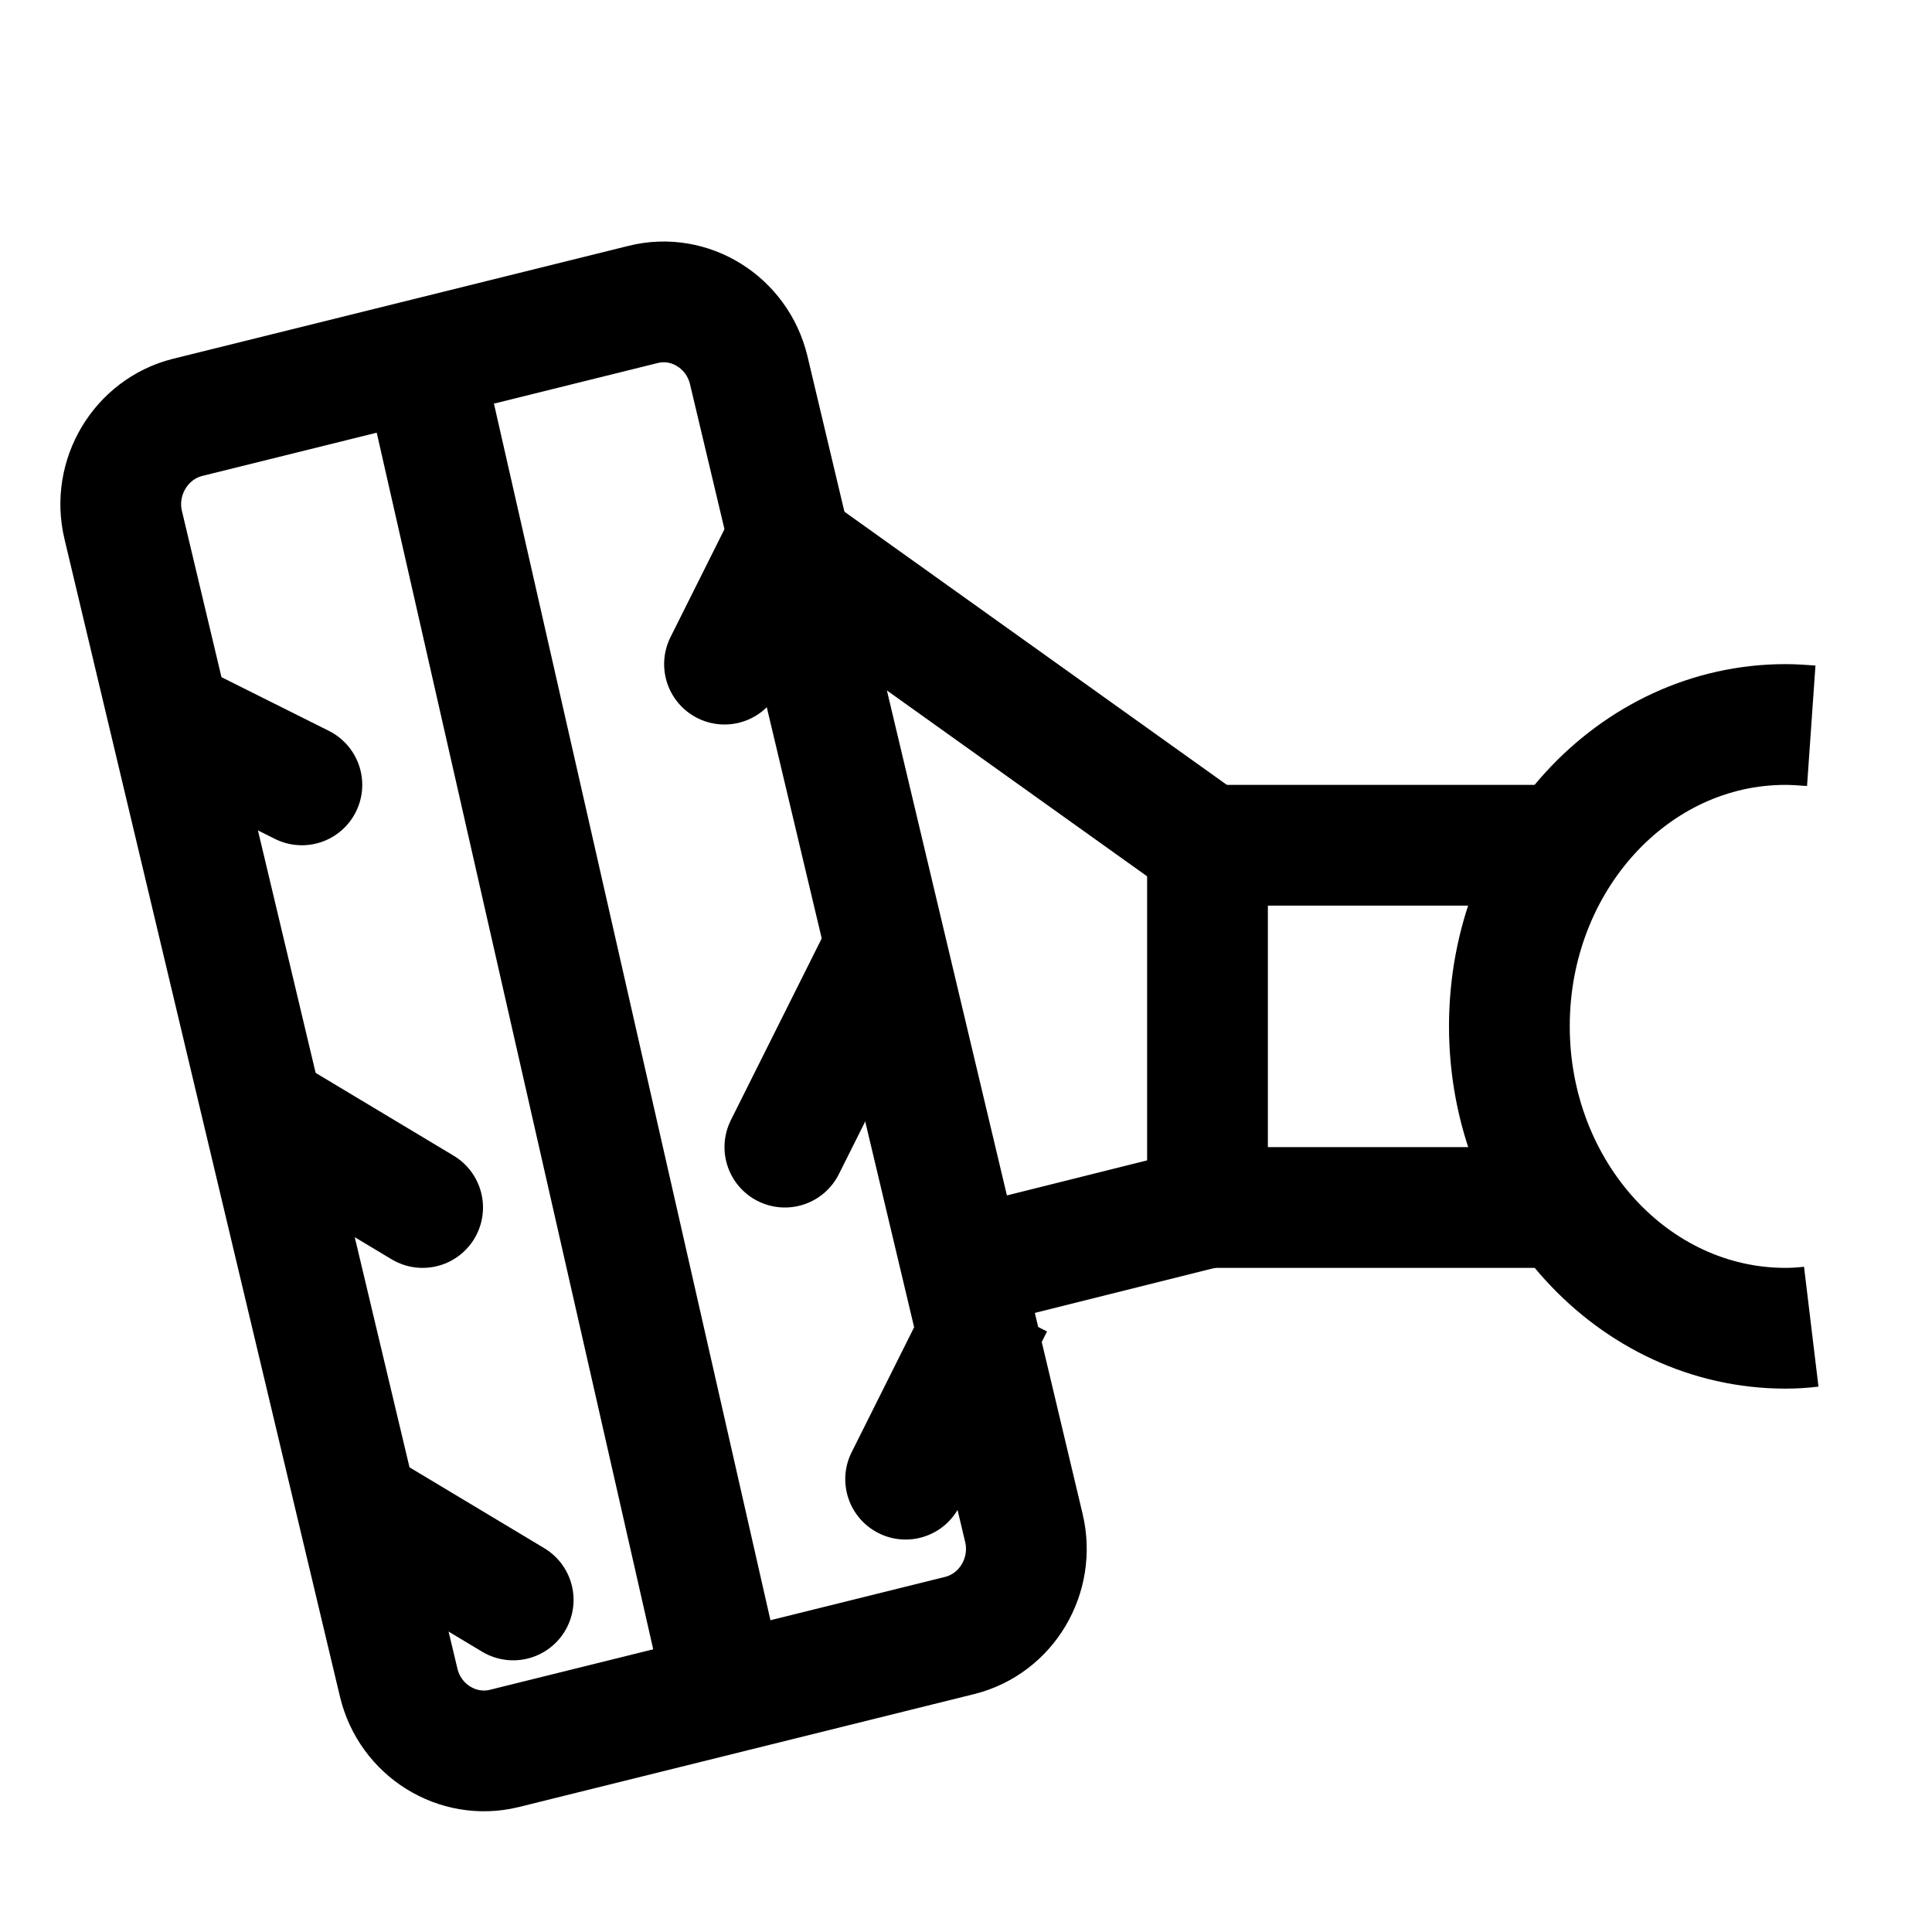 <svg width="32" height="32" viewBox="0 0 32 32" fill="none" xmlns="http://www.w3.org/2000/svg">
<path d="M10.654 5.042L3.107 6.913C2.334 7.107 1.852 7.908 2.041 8.697L6.604 27.872C6.794 28.661 7.578 29.148 8.351 28.96L15.898 27.088C16.671 26.894 17.148 26.094 16.958 25.304L12.401 6.13C12.211 5.34 11.427 4.85 10.654 5.042Z" stroke="black" stroke-width="2" stroke-miterlimit="10"/>
<path d="M12 11L13 9" stroke="black" stroke-width="2" stroke-miterlimit="10" stroke-linecap="round"/>
<path d="M13 19L14.5 16" stroke="black" stroke-width="2" stroke-miterlimit="10" stroke-linecap="round"/>
<path d="M14.106 24.053C13.859 24.547 14.059 25.147 14.553 25.394C15.047 25.641 15.647 25.441 15.894 24.947L14.106 24.053ZM16.894 22.947L17.342 22.053L15.553 21.158L15.106 22.053L16.894 22.947ZM15.894 24.947L16.894 22.947L15.106 22.053L14.106 24.053L15.894 24.947Z" fill="black"/>
<path d="M5 13L3 12" stroke="black" stroke-width="2" stroke-miterlimit="10" stroke-linecap="round"/>
<path d="M7 20L4.5 18.5" stroke="black" stroke-width="2" stroke-miterlimit="10" stroke-linecap="round"/>
<path d="M8.5 26.5L6 25" stroke="black" stroke-width="2" stroke-miterlimit="10" stroke-linecap="round"/>
<path d="M7 6L12 28" stroke="black" stroke-width="2" stroke-miterlimit="10"/>
<path d="M30 21.974C29.859 21.991 29.717 22 29.574 22C27.047 22 25 19.757 25 16.997C25 14.238 27.048 12 29.574 12C29.715 12 29.857 12.011 30 12.021" stroke="black" stroke-width="2" stroke-miterlimit="10"/>
<path d="M26 14H20V20H26" stroke="black" stroke-width="2" stroke-miterlimit="10"/>
<path d="M20 14L13 9" stroke="black" stroke-width="2" stroke-miterlimit="10"/>
<path d="M20 20L16 21" stroke="black" stroke-width="2" stroke-miterlimit="10"/>
</svg>
